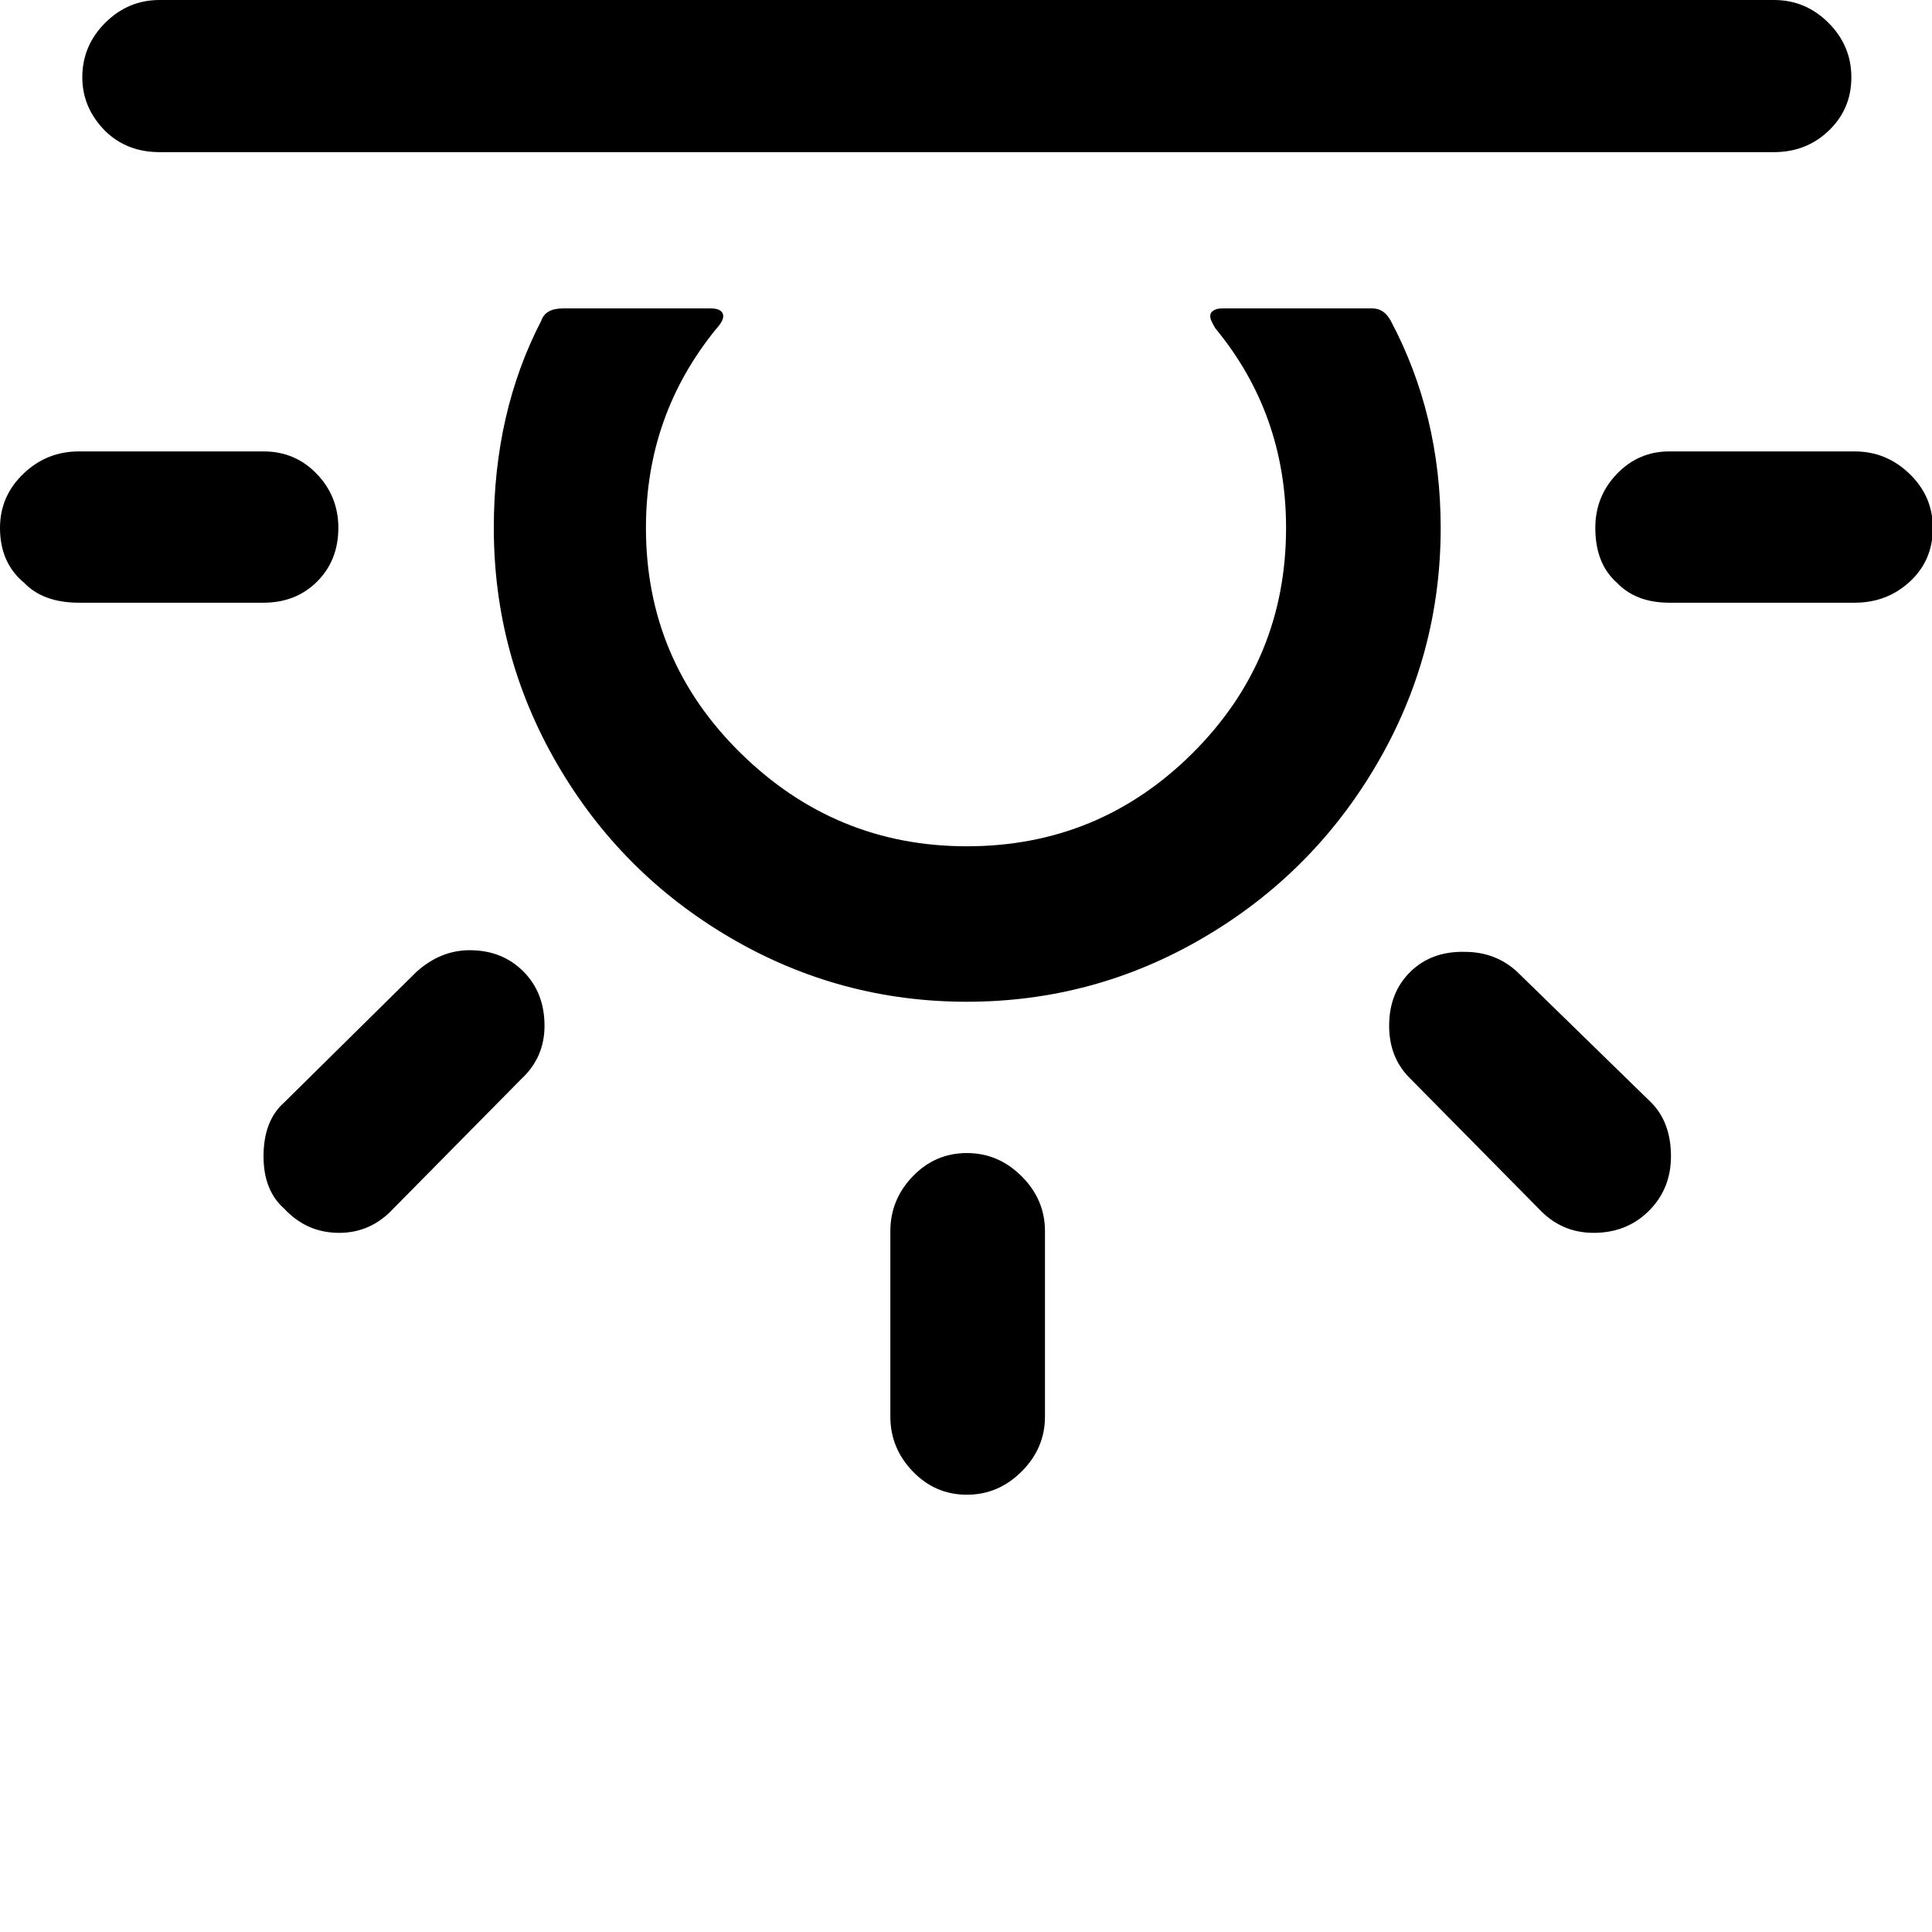 <svg width="64" height="64" viewBox="0 0 2324 2324" xmlns="http://www.w3.org/2000/svg"><path d="M0 635q0 42 29 66 23 24 66 24h222q39 0 64.5-25.5T407 635q0-38-26-65t-64-27H95q-39 0-67 27T0 635zM99 93q0 37 28 65 26 25 65 25h1942q39 0 66-26t27-64-27.5-65.5T2134 0H192q-38 0-65.5 27.5T99 93zm218 1298q0 41 25 63 27 29 66 29 38 0 65-29l154-156q28-26 28-64 0-40-25.5-65.5T565 1143q-35 0-64 26l-159 157q-25 22-25 65zm277-756q0-139 57-249 5-15 26-15h178q12 0 14.5 6.5T862 395q-85 104-85 240 0 159 114 271t272 112q159 0 271.5-112T1547 635q0-137-85-240-6-10-6-13-1-5 3-8t11-3h181q14 0 22 15 60 113 60 249 0 153-77 284.5T1447.5 1128t-284.5 77-284.5-77-208-208.5T594 635zm477 846v223q0 38 27 66t65 28 66-28 28-66v-223q0-38-28-66t-66-28-65 28-27 66zm600-247q0 39 26 64l154 156q27 29 66 29 40 0 66.5-26.5t26.5-65.5q0-41-24-65l-161-157q-26-24-63-24-40-1-65.5 24t-25.5 65zm248-599q0 43 26 66 23 24 63 24h223q39 0 66.5-25.5T2325 635q0-38-28-65t-66-27h-223q-37 0-63 27t-26 65z"/></svg>